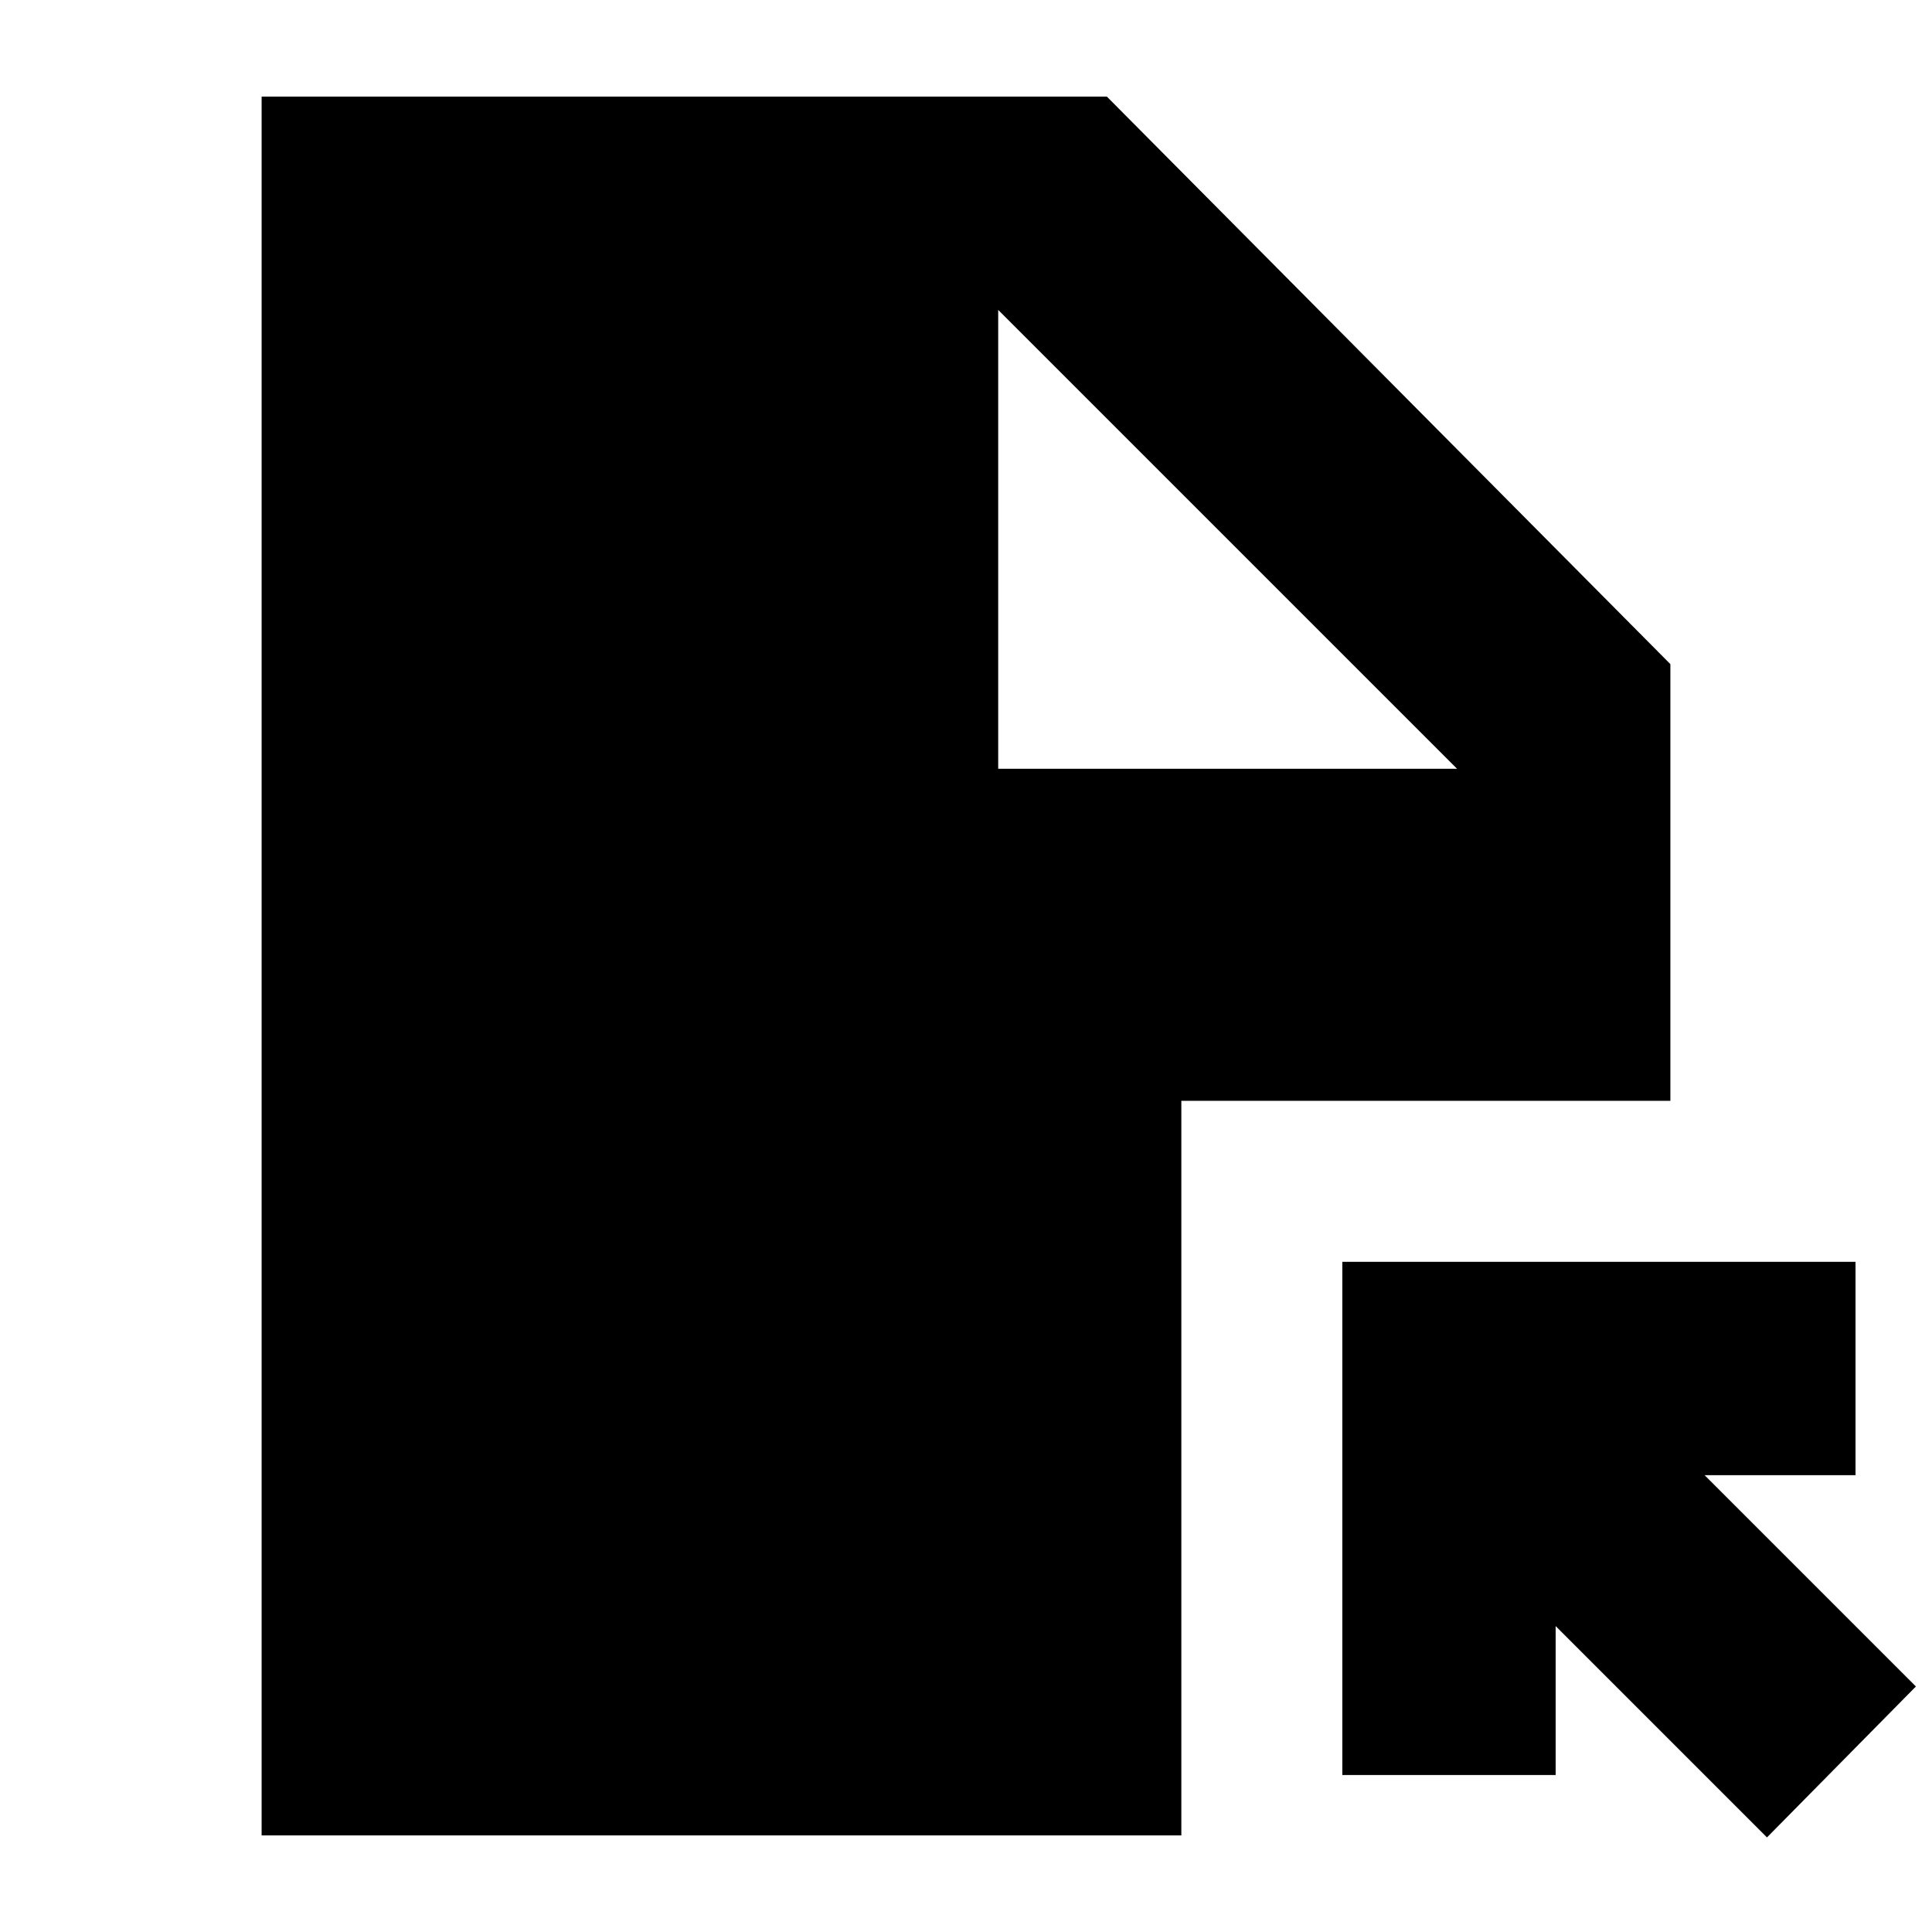 <svg xmlns="http://www.w3.org/2000/svg" height="24" viewBox="0 -960 960 960" width="24"><path d="M878-47 773-152v74H667v-255h255v106h-75l105 105-74 75ZM496-578h228L496-806v228ZM130-48v-864h420l280 282v217H587v365H130Z"/></svg>